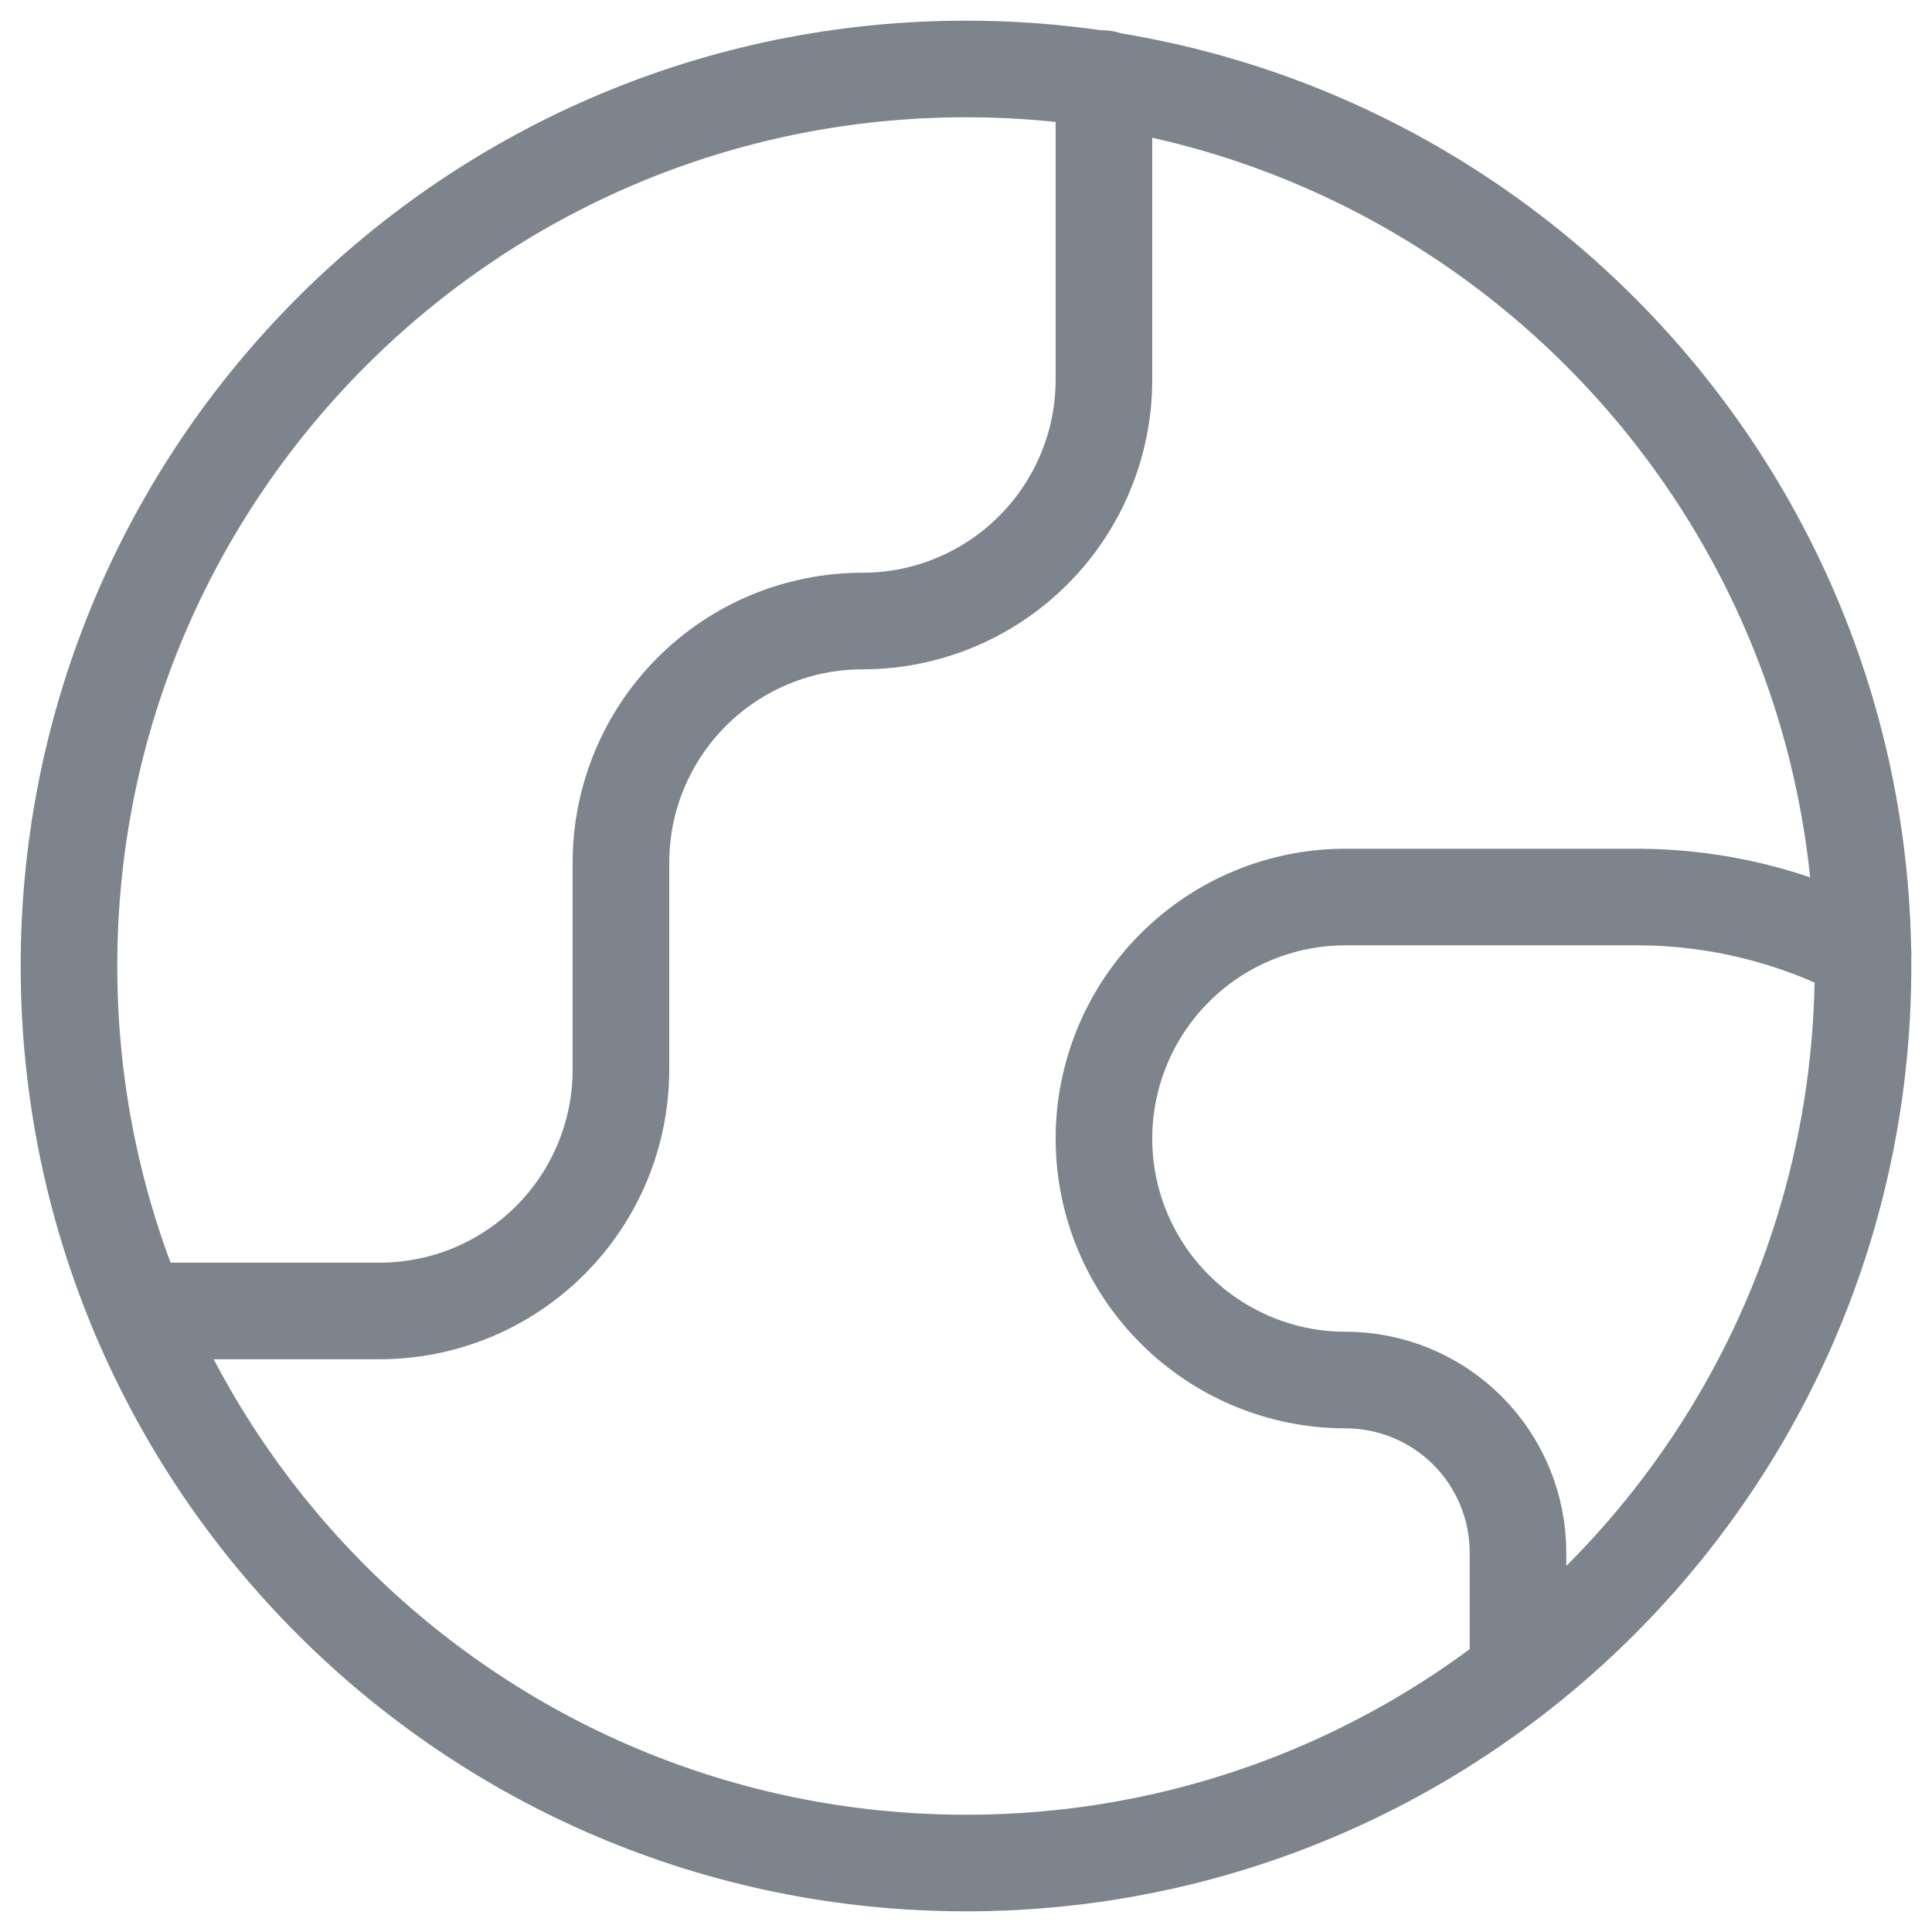 <svg width="20" height="20" viewBox="0 0 20 20" fill="none" xmlns="http://www.w3.org/2000/svg">
<path d="M10 19.286C15.128 19.286 19.286 15.128 19.286 10C19.286 4.872 15.128 0.714 10 0.714C4.872 0.714 0.714 4.872 0.714 10C0.714 15.128 4.872 19.286 10 19.286Z" stroke="#7D848D" stroke-linecap="round" stroke-linejoin="round"/>
<path d="M1.428 13.571H3.928C4.592 13.571 5.227 13.308 5.696 12.839C6.165 12.37 6.428 11.735 6.428 11.071V8.929C6.428 8.266 6.692 7.63 7.161 7.161C7.63 6.692 8.265 6.429 8.928 6.429C9.592 6.429 10.227 6.165 10.696 5.696C11.165 5.227 11.428 4.592 11.428 3.929V0.814" stroke="#7D848D" stroke-linecap="round" stroke-linejoin="round"/>
<path d="M19.286 9.857C18.57 9.486 17.777 9.29 16.971 9.286H13.928C13.265 9.286 12.63 9.549 12.161 10.018C11.692 10.487 11.428 11.123 11.428 11.786C11.428 12.449 11.692 13.085 12.161 13.553C12.63 14.022 13.265 14.286 13.928 14.286C14.402 14.286 14.856 14.474 15.191 14.809C15.526 15.144 15.714 15.598 15.714 16.071V17.314" stroke="#7D848D" stroke-linecap="round" stroke-linejoin="round"/>
</svg>